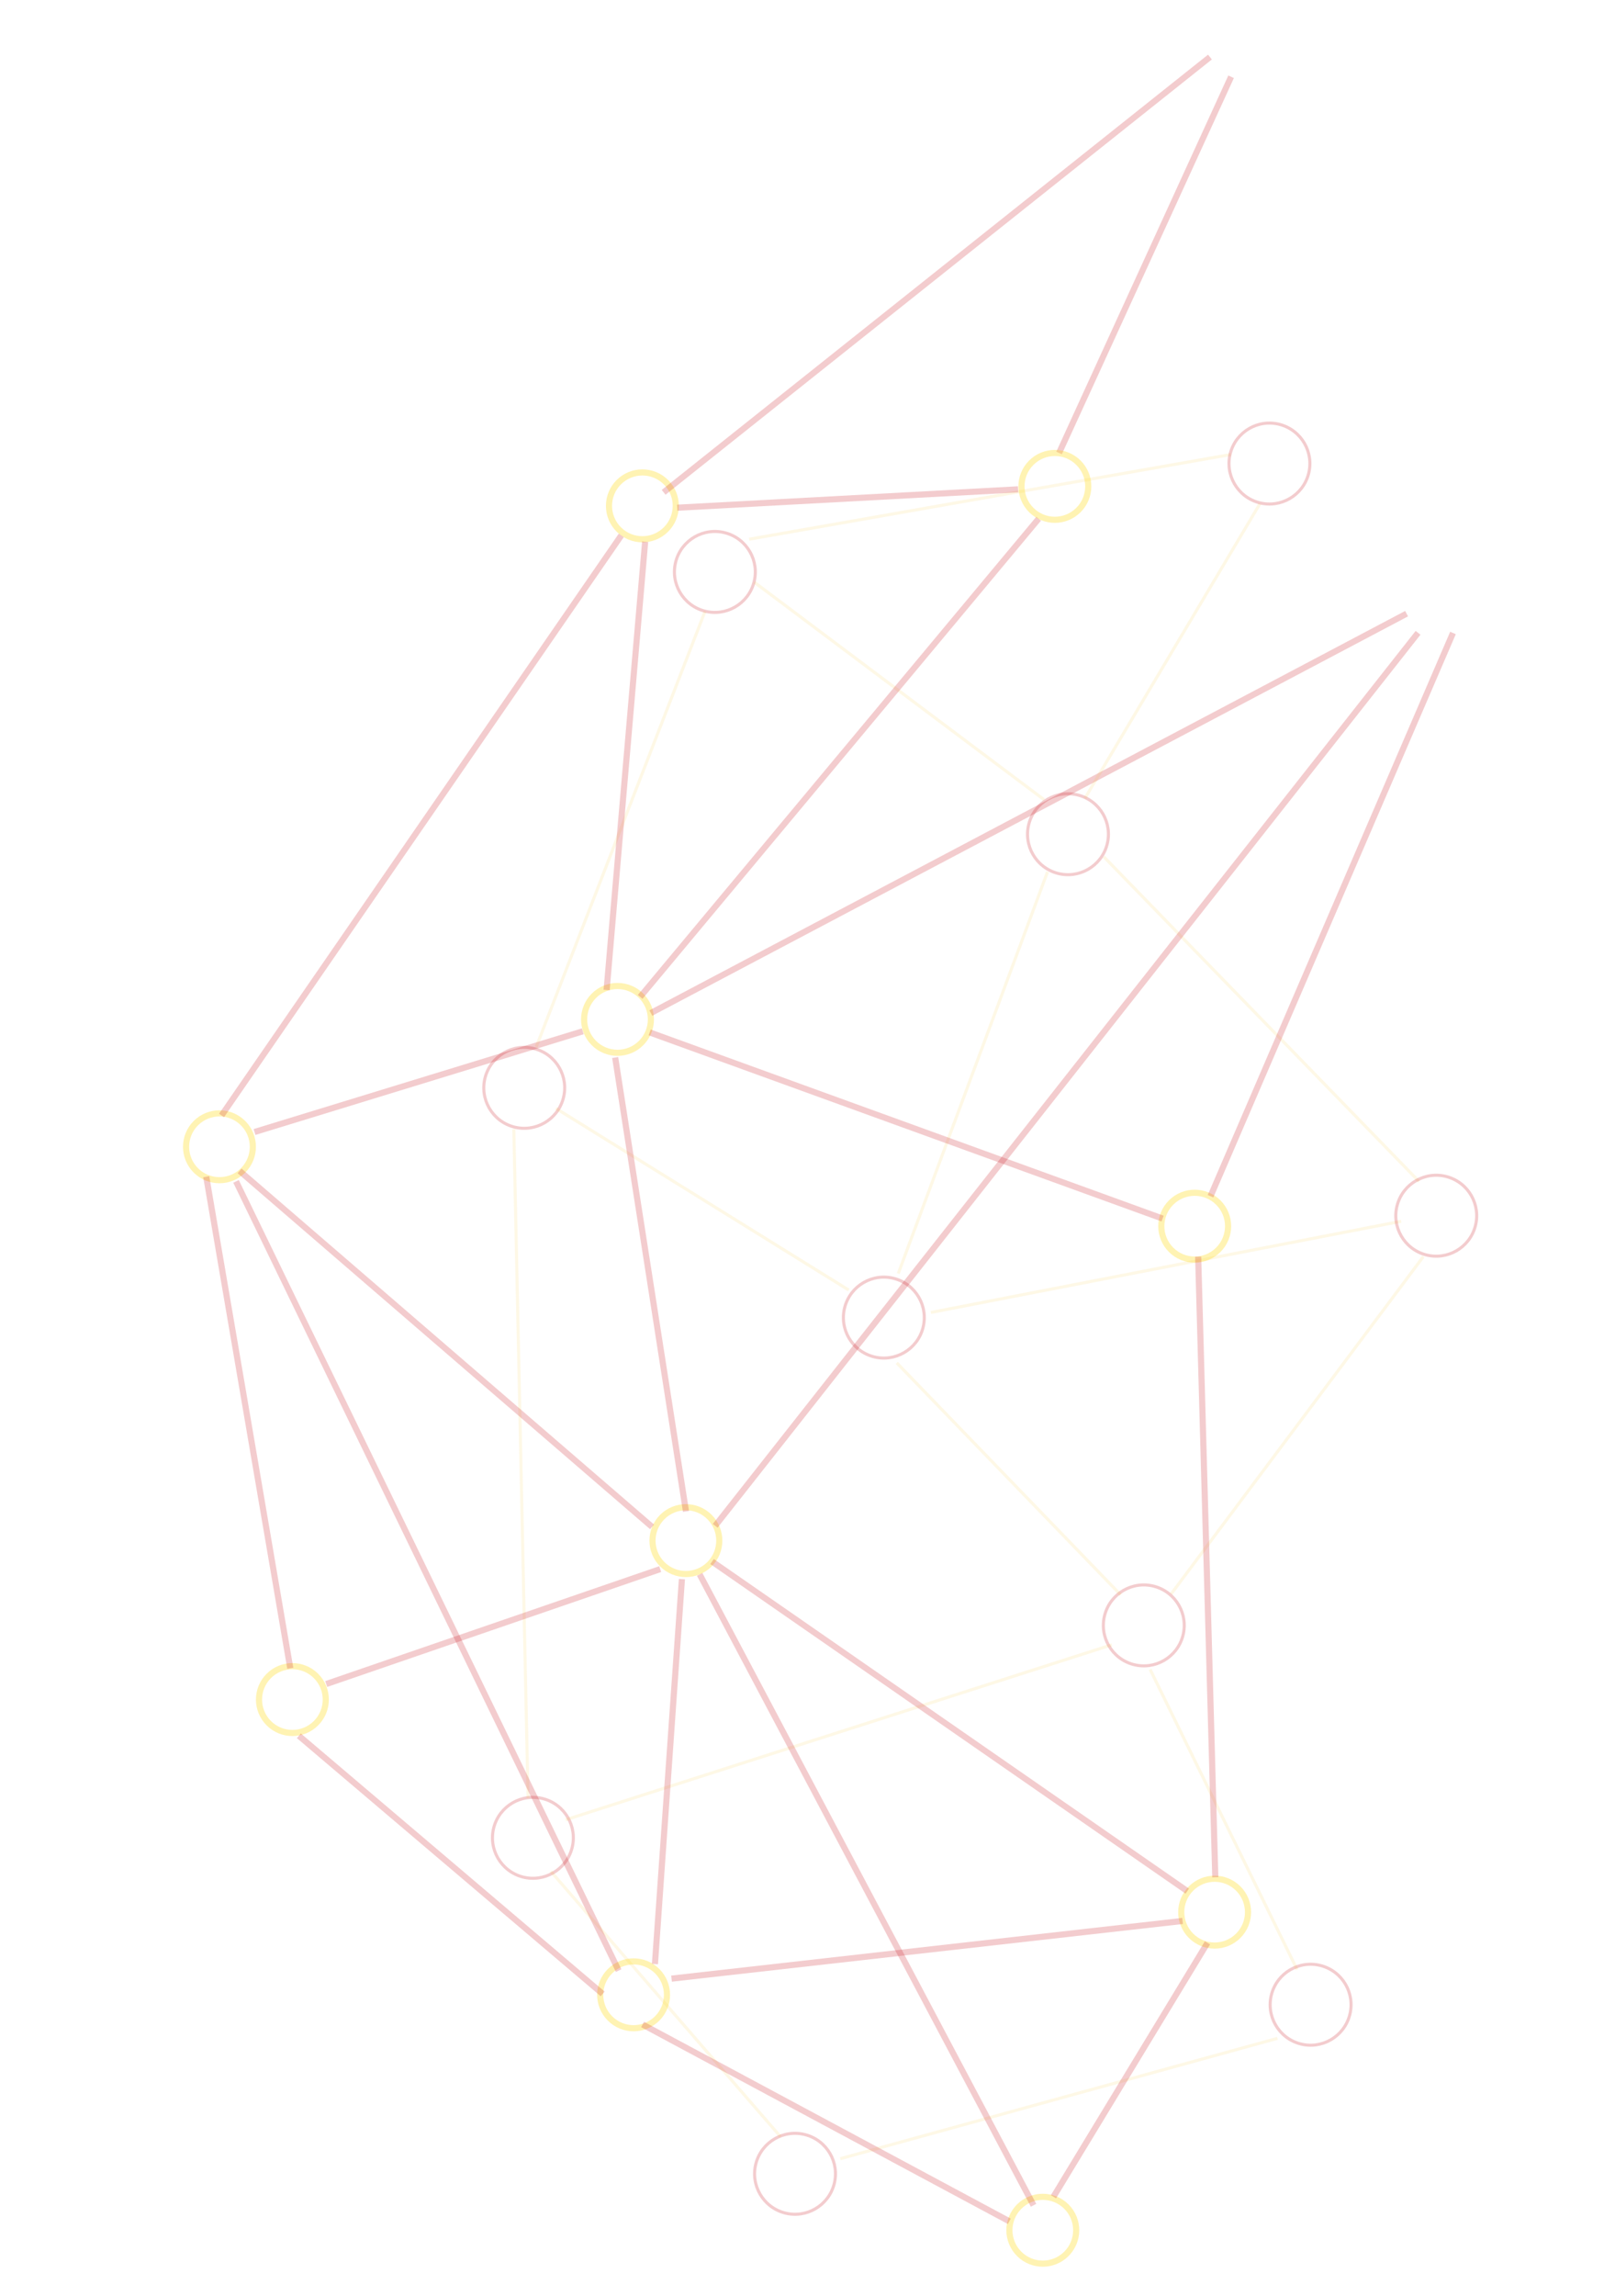 <svg xmlns="http://www.w3.org/2000/svg" width="527.3" height="749.2" viewBox="0 0 527 749"><g fill="none" data-name="Fundo 5" transform="rotate(165 376 1853)"><g stroke="rgba(195,0,10,0.2)" data-name="Elipse 27" transform="rotate(-60 2817 1363)"><circle cx="13.7" cy="13.7" r="13.7" stroke="none"/><circle cx="13.7" cy="13.7" r="13.2"/></g><g stroke="rgba(195,0,10,0.2)" data-name="Elipse 28" transform="rotate(-60 2725 1553)"><circle cx="13.7" cy="13.7" r="13.7" stroke="none"/><circle cx="13.7" cy="13.7" r="13.2"/></g><g stroke="rgba(195,0,10,0.2)" data-name="Elipse 29" transform="rotate(-60 2992 1534)"><circle cx="13.7" cy="13.7" r="13.7" stroke="none"/><circle cx="13.7" cy="13.7" r="13.2"/></g><g stroke="rgba(195,0,10,0.2)" data-name="Elipse 30" transform="rotate(-60 2925 1718)"><circle cx="13.7" cy="13.7" r="13.7" stroke="none"/><circle cx="13.7" cy="13.7" r="13.2"/></g><g stroke="rgba(195,0,10,0.2)" data-name="Elipse 31" transform="rotate(-60 2856 1564)"><circle cx="13.7" cy="13.7" r="13.7" stroke="none"/><circle cx="13.7" cy="13.7" r="13.2"/></g><g stroke="rgba(195,0,10,0.2)" data-name="Elipse 32" transform="rotate(-60 2679 1346)"><circle cx="13.7" cy="13.7" r="13.7" stroke="none"/><circle cx="13.7" cy="13.7" r="13.2"/></g><g stroke="rgba(195,0,10,0.2)" data-name="Elipse 33" transform="rotate(-60 2599 1504)"><circle cx="13.7" cy="13.7" r="13.7" stroke="none"/><circle cx="13.7" cy="13.7" r="13.2"/></g><g stroke="rgba(195,0,10,0.2)" data-name="Elipse 34" transform="rotate(-60 3067 1697)"><circle cx="13.7" cy="13.7" r="13.7" stroke="none"/><circle cx="13.7" cy="13.7" r="13.2"/></g><path stroke="rgba(249,183,0,0.1)" d="m-83 3224 108-85" data-name="Caminho 74"/><path stroke="rgba(249,183,0,0.1)" d="m38 3117-21-107" data-name="Caminho 75"/><path stroke="rgba(249,183,0,0.1)" d="m29 2990 148-1" data-name="Caminho 76"/><path stroke="rgba(249,183,0,0.1)" d="m48 3128 187-9" data-name="Caminho 77"/><path stroke="rgba(249,183,0,0.1)" d="m101 3262 77 82" data-name="Caminho 78"/><path stroke="rgba(249,183,0,0.1)" d="m3 3377 81-114" data-name="Caminho 79"/><path stroke="rgba(249,183,0,0.1)" d="m92 3235-51-92" data-name="Caminho 80"/><path stroke="rgba(249,183,0,0.1)" d="m77 3248-156-11" data-name="Caminho 81"/><path stroke="rgba(249,183,0,0.1)" d="m-16 3377-72-129" data-name="Caminho 82"/><path stroke="rgba(249,183,0,0.1)" d="m244 3104-50-103" data-name="Caminho 83"/><path stroke="rgba(249,183,0,0.1)" d="m193 3341 52-212" data-name="Caminho 84"/><path stroke="rgba(249,183,0,0.1)" d="m89 3488 90-123" data-name="Caminho 85"/><path stroke="rgba(249,183,0,0.1)" d="m71 3493-73-93" data-name="Caminho 86"/><path stroke="rgba(249,183,0,0.1)" d="m-90 3493 159 14" data-name="Caminho 87"/><g stroke="rgba(255,215,0,0.3)" stroke-width="2" data-name="Elipse 11" transform="rotate(150 -368 1708)"><circle cx="11.9" cy="11.9" r="11.9" stroke="none"/><circle cx="11.9" cy="11.9" r="10.9"/></g><g stroke="rgba(255,215,0,0.3)" stroke-width="2" data-name="Elipse 14" transform="rotate(150 -415 1781)"><circle cx="11.9" cy="11.9" r="11.9" stroke="none"/><circle cx="11.9" cy="11.9" r="10.9"/></g><g stroke="rgba(255,215,0,0.3)" stroke-width="2" data-name="Elipse 15" transform="rotate(150 -334 1626)"><circle cx="11.9" cy="11.9" r="11.9" stroke="none"/><circle cx="11.9" cy="11.9" r="10.9"/></g><g stroke="rgba(255,215,0,0.3)" stroke-width="2" data-name="Elipse 16" transform="rotate(150 -380 1527)"><circle cx="11.9" cy="11.9" r="11.9" stroke="none"/><circle cx="11.9" cy="11.9" r="10.9"/></g><g stroke="rgba(255,215,0,0.3)" stroke-width="2" data-name="Elipse 17" transform="rotate(150 -435 1629)"><circle cx="11.9" cy="11.9" r="11.9" stroke="none"/><circle cx="11.9" cy="11.9" r="10.9"/></g><g stroke="rgba(255,215,0,0.3)" stroke-width="2" data-name="Elipse 18" transform="rotate(150 -299 1723)"><circle cx="11.9" cy="11.9" r="11.9" stroke="none"/><circle cx="11.9" cy="11.9" r="10.9"/></g><g stroke="rgba(255,215,0,0.3)" stroke-width="2" data-name="Elipse 22" transform="rotate(150 -328 1495)"><circle cx="11.9" cy="11.9" r="11.9" stroke="none"/><circle cx="11.9" cy="11.9" r="10.9"/></g><g stroke="rgba(255,215,0,0.3)" stroke-width="2" data-name="Elipse 23" transform="rotate(150 -288 1564)"><circle cx="11.9" cy="11.9" r="11.9" stroke="none"/><circle cx="11.9" cy="11.9" r="10.9"/></g><g stroke="rgba(255,215,0,0.3)" stroke-width="2" data-name="Elipse 24" transform="rotate(150 -263 1636)"><circle cx="11.9" cy="11.9" r="11.9" stroke="none"/><circle cx="11.9" cy="11.9" r="10.9"/></g><path stroke="rgba(195,0,10,0.2)" stroke-width="2" d="m275 3362-112 4" data-name="Caminho 32"/><path stroke="rgba(195,0,10,0.2)" stroke-width="2" d="m152 3377-50 138" data-name="Caminho 33"/><path stroke="rgba(195,0,10,0.2)" stroke-width="2" d="m142 3372-166 117" data-name="Caminho 34"/><path stroke="rgba(195,0,10,0.2)" stroke-width="2" d="M142 3360-4 3258" data-name="Caminho 35"/><path stroke="rgba(195,0,10,0.2)" stroke-width="2" d="m155 3355 16-149" data-name="Caminho 36"/><path stroke="rgba(195,0,10,0.2)" stroke-width="2" d="M167 3188 45 3044" data-name="Caminho 37"/><path stroke="rgba(195,0,10,0.2)" stroke-width="2" d="m35 3046-47 197" data-name="Caminho 38"/><path stroke="rgba(195,0,10,0.2)" stroke-width="2" d="m163 3199-297 222" data-name="Caminho 39"/><path stroke="rgba(195,0,10,0.2)" stroke-width="2" d="m-21 3261-124 157" data-name="Caminho 40"/><path stroke="rgba(195,0,10,0.2)" stroke-width="2" d="m183 3204 100 147" data-name="Caminho 41"/><path stroke="rgba(195,0,10,0.2)" stroke-width="2" d="m-132 3428 272-62" data-name="Caminho 43"/><path stroke="rgba(195,0,10,0.2)" stroke-width="2" d="m299 3182-115 8" data-name="Caminho 45"/><path stroke="rgba(195,0,10,0.2)" stroke-width="2" d="m294 3352 15-162" data-name="Caminho 46"/><path stroke="rgba(195,0,10,0.2)" stroke-width="2" d="m49 3035 166 25" data-name="Caminho 47"/><path stroke="rgba(195,0,10,0.2)" stroke-width="2" d="m178 3185 41-119" data-name="Caminho 48"/><path stroke="rgba(195,0,10,0.2)" stroke-width="2" d="m43 3026 70-67" data-name="Caminho 49"/><path stroke="rgba(195,0,10,0.2)" stroke-width="2" d="m172 3185-52-227" data-name="Caminho 50"/><path stroke="rgba(195,0,10,0.2)" stroke-width="2" d="m285 3348-54-281" data-name="Caminho 51"/><path stroke="rgba(195,0,10,0.2)" stroke-width="2" d="m284 3370-175 149" data-name="Caminho 52"/><path stroke="rgba(195,0,10,0.2)" stroke-width="2" d="m89 3523-109-23" data-name="Caminho 53"/><path stroke="rgba(195,0,10,0.2)" stroke-width="2" d="m92 3529-209 91" data-name="Caminho 62"/><path stroke="rgba(195,0,10,0.2)" stroke-width="2" d="m312 3168-74-107" data-name="Caminho 70"/><path stroke="rgba(195,0,10,0.2)" stroke-width="2" d="m228 3048-99-93" data-name="Caminho 72"/><path stroke="rgba(195,0,10,0.2)" stroke-width="2" d="m-36 3508-86 104" data-name="Caminho 54"/><g stroke="rgba(195,0,10,0.2)" data-name="Elipse 26" transform="rotate(-60 2752 1715)"><circle cx="13.7" cy="13.7" r="13.7" stroke="none"/><circle cx="13.7" cy="13.7" r="13.2"/></g><g stroke="rgba(195,0,10,0.2)" data-name="Elipse 35" transform="rotate(-60 2964 1850)"><circle cx="13.7" cy="13.7" r="13.7" stroke="none"/><circle cx="13.7" cy="13.7" r="13.2"/></g><path stroke="rgba(249,183,0,0.1)" d="m-95 3475 80-78" data-name="Caminho 88"/><g stroke="rgba(255,215,0,0.3)" stroke-width="2" data-name="Elipse 19" transform="rotate(150 -477 1749)"><circle cx="11.9" cy="11.9" r="11.9" stroke="none"/><circle cx="11.9" cy="11.9" r="10.9"/></g></g></svg>